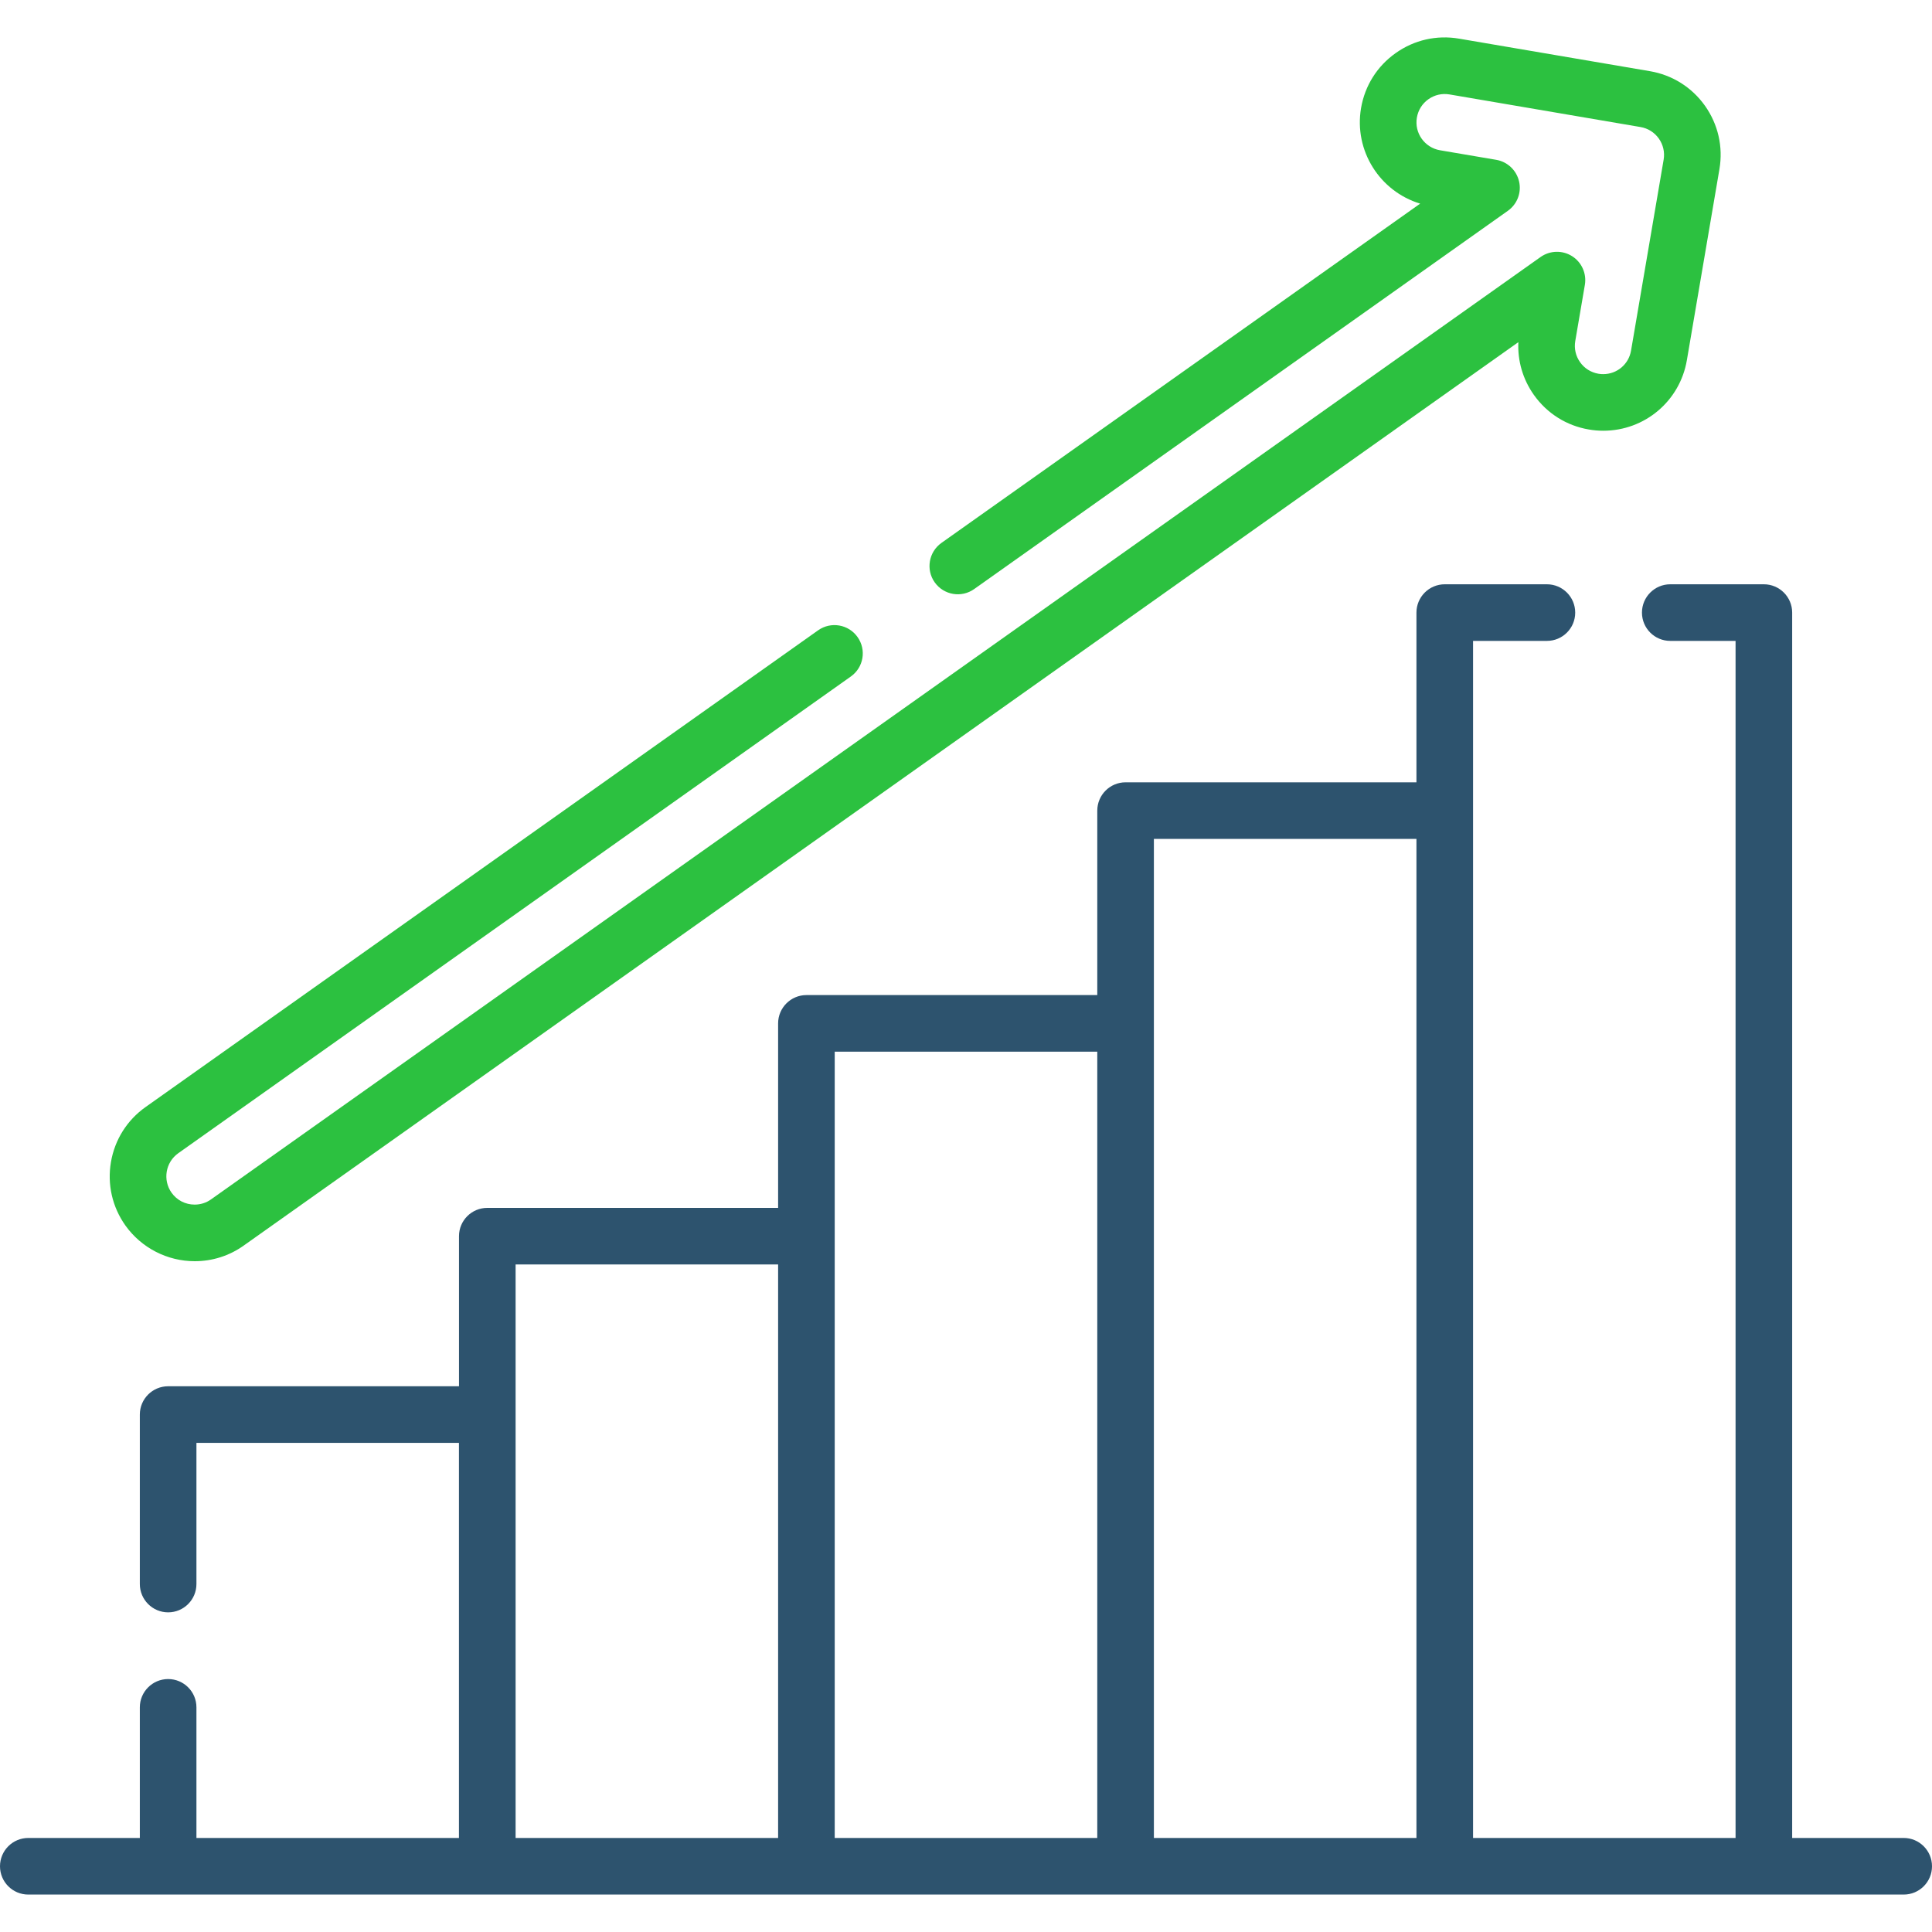 <svg width="40" height="40" viewBox="0 0 40 40" fill="none" xmlns="http://www.w3.org/2000/svg">
<g clip-path="url(#clip0)">
<path d="M39.414 38.053H37.105V12.683C37.105 12.36 36.842 12.097 36.519 12.097H34.581C34.257 12.097 33.995 12.36 33.995 12.683C33.995 13.007 34.257 13.269 34.581 13.269H35.933V38.053H30.498V13.269H32.027C32.351 13.269 32.613 13.007 32.613 12.683C32.613 12.36 32.351 12.097 32.027 12.097H29.912C29.588 12.097 29.326 12.36 29.326 12.683V16.197H23.304C22.98 16.197 22.718 16.46 22.718 16.783V20.602H16.696C16.373 20.602 16.11 20.865 16.11 21.188V25.008H10.088C9.765 25.008 9.503 25.27 9.503 25.593V28.701H3.481C3.158 28.701 2.895 28.963 2.895 29.287V32.795C2.895 33.119 3.158 33.382 3.481 33.382C3.805 33.382 4.067 33.119 4.067 32.795V29.873H9.502V38.053H4.067V35.349C4.067 35.025 3.805 34.763 3.481 34.763C3.158 34.763 2.895 35.025 2.895 35.349V38.053H0.586C0.262 38.053 0 38.316 0 38.639C0 38.963 0.262 39.225 0.586 39.225H39.414C39.738 39.225 40 38.963 40 38.639C40 38.316 39.738 38.053 39.414 38.053ZM10.675 26.179H16.11V38.053H10.675V26.179ZM17.282 25.593V21.774H22.718V38.053H17.282V25.593ZM23.89 38.053V21.188V17.369H29.326V38.053H23.89Z" fill="#2D536E"/>
<path d="M4.031 26.112C4.397 26.112 4.749 26 5.046 25.788L31.436 7.084C31.418 7.472 31.529 7.854 31.758 8.177C32.03 8.56 32.434 8.814 32.894 8.892C32.992 8.909 33.093 8.918 33.193 8.918C34.053 8.918 34.781 8.303 34.925 7.456L35.599 3.502C35.678 3.039 35.571 2.573 35.3 2.19C35.028 1.807 34.624 1.553 34.161 1.474L30.207 0.8C29.744 0.721 29.279 0.827 28.896 1.099C28.512 1.37 28.258 1.775 28.179 2.238C28.029 3.119 28.567 3.963 29.403 4.216L19.492 11.24C19.228 11.427 19.165 11.793 19.352 12.057C19.54 12.321 19.905 12.383 20.169 12.196L31.218 4.365C31.412 4.228 31.504 3.988 31.451 3.757C31.398 3.526 31.212 3.349 30.978 3.309L29.814 3.111C29.495 3.056 29.28 2.753 29.335 2.435C29.361 2.28 29.446 2.145 29.573 2.055C29.701 1.964 29.856 1.929 30.01 1.955L33.964 2.63C34.119 2.656 34.253 2.741 34.344 2.868C34.434 2.996 34.47 3.151 34.444 3.305L33.769 7.259C33.721 7.542 33.479 7.746 33.193 7.746C33.16 7.746 33.128 7.744 33.094 7.738C32.939 7.711 32.804 7.627 32.714 7.499C32.623 7.371 32.588 7.216 32.614 7.062L32.813 5.897C32.852 5.664 32.748 5.429 32.547 5.303C32.347 5.177 32.09 5.184 31.896 5.321L4.368 24.833C4.269 24.903 4.152 24.94 4.031 24.94C3.838 24.94 3.663 24.85 3.552 24.694C3.365 24.43 3.427 24.063 3.691 23.876L17.616 14.006C17.88 13.819 17.942 13.454 17.755 13.19C17.568 12.925 17.202 12.863 16.938 13.05L3.014 22.92C2.631 23.191 2.376 23.596 2.297 24.059C2.218 24.522 2.324 24.988 2.596 25.372C2.926 25.835 3.462 26.112 4.031 26.112Z" fill="#2CC140"/>
</g>
<defs>
<clipPath id="clip0">
<rect width="40" height="40" fill="white"/>
</clipPath>
</defs>
</svg>
